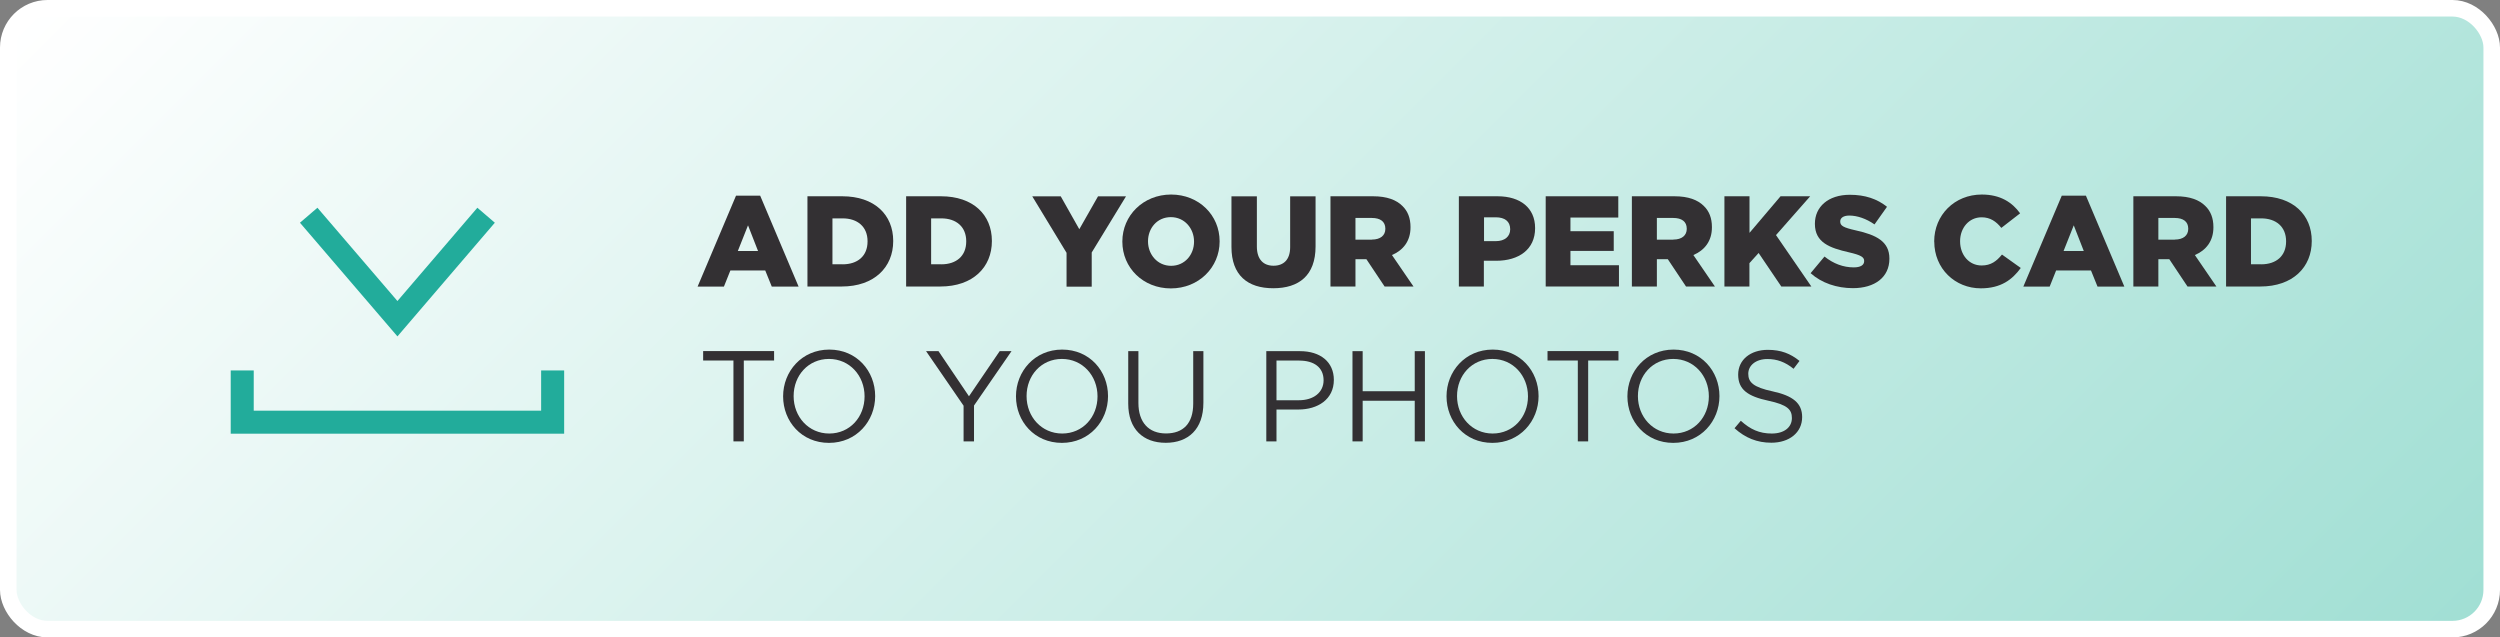 <?xml version="1.0" encoding="UTF-8"?><svg id="Layer_2" xmlns="http://www.w3.org/2000/svg" xmlns:xlink="http://www.w3.org/1999/xlink" viewBox="0 0 302 77"><rect x="0" y="0" width="302" height="77" fill="#808080" stroke="none"/><defs><style>.cls-1{fill:#333033;}.cls-2{fill:url(#linear-gradient);stroke:#fff;stroke-width:2px;}.cls-2,.cls-3{stroke-miterlimit:10;}.cls-3{fill:none;stroke:#22ac9b;stroke-width:2.78px;}</style><linearGradient id="linear-gradient" x1="58.64" y1="-53.86" x2="243.36" y2="130.86" gradientTransform="matrix(1, 0, 0, 1, 0, 0)" gradientUnits="userSpaceOnUse"><stop offset="0" stop-color="#fff"/><stop offset="1" stop-color="#a1dfd4"/></linearGradient></defs><g id="Layer_1-2"><g><rect class="cls-2" x="1" y="1" width="300" height="75" rx="4.74" ry="4.74"/><g><polyline class="cls-3" points="29.26 44.75 29.26 51 66.76 51 66.76 44.75"/><polyline class="cls-3" points="37.29 26 48.01 38.5 58.72 26"/></g><g><path class="cls-1" d="M88.92,23.64h2.91l4.64,10.98h-3.24l-.79-1.95h-4.21l-.78,1.95h-3.18l4.64-10.98Zm2.65,6.68l-1.21-3.1-1.23,3.1h2.45Z"/><path class="cls-1" d="M97.54,23.71h4.21c3.89,0,6.15,2.24,6.15,5.39v.03c0,3.15-2.29,5.48-6.22,5.48h-4.14v-10.9Zm4.25,8.22c1.81,0,3.01-1,3.01-2.76v-.03c0-1.74-1.2-2.76-3.01-2.76h-1.23v5.54h1.23Z"/><path class="cls-1" d="M109.46,23.71h4.21c3.89,0,6.15,2.24,6.15,5.39v.03c0,3.15-2.29,5.48-6.22,5.48h-4.14v-10.9Zm4.25,8.22c1.81,0,3.01-1,3.01-2.76v-.03c0-1.74-1.2-2.76-3.01-2.76h-1.23v5.54h1.23Z"/><path class="cls-1" d="M128.84,30.54l-4.14-6.82h3.44l2.24,3.97,2.26-3.97h3.38l-4.14,6.78v4.13h-3.04v-4.08Z"/><path class="cls-1" d="M135.58,29.2v-.03c0-3.13,2.52-5.67,5.89-5.67s5.86,2.51,5.86,5.64v.03c0,3.13-2.52,5.67-5.89,5.67s-5.86-2.51-5.86-5.64Zm8.66,0v-.03c0-1.57-1.14-2.94-2.8-2.94s-2.76,1.34-2.76,2.91v.03c0,1.57,1.14,2.94,2.79,2.94s2.77-1.34,2.77-2.91Z"/><path class="cls-1" d="M148.76,29.84v-6.12h3.07v6.06c0,1.57,.8,2.32,2.01,2.32s2.01-.72,2.01-2.24v-6.14h3.07v6.04c0,3.52-2.01,5.06-5.11,5.06s-5.05-1.57-5.05-4.98Z"/><path class="cls-1" d="M160.71,23.71h5.16c1.67,0,2.82,.44,3.55,1.18,.64,.62,.97,1.46,.97,2.54v.03c0,1.67-.89,2.77-2.24,3.35l2.6,3.8h-3.49l-2.2-3.3h-1.32v3.3h-3.02v-10.9Zm5.02,5.23c1.03,0,1.62-.5,1.62-1.29v-.03c0-.86-.62-1.29-1.63-1.29h-1.98v2.62h1.99Z"/><path class="cls-1" d="M176.24,23.71h4.67c2.76,0,4.53,1.42,4.53,3.83v.03c0,2.57-1.98,3.93-4.69,3.93h-1.5v3.11h-3.02v-10.9Zm4.46,5.42c1.07,0,1.73-.56,1.73-1.42v-.03c0-.93-.65-1.43-1.74-1.43h-1.42v2.88h1.43Z"/><path class="cls-1" d="M186.72,23.71h8.77v2.57h-5.78v1.65h5.23v2.38h-5.23v1.73h5.86v2.57h-8.85v-10.9Z"/><path class="cls-1" d="M197.12,23.71h5.16c1.67,0,2.82,.44,3.55,1.18,.64,.62,.97,1.46,.97,2.54v.03c0,1.67-.89,2.77-2.24,3.35l2.6,3.8h-3.49l-2.2-3.3h-1.32v3.3h-3.02v-10.9Zm5.02,5.23c1.03,0,1.62-.5,1.62-1.29v-.03c0-.86-.62-1.29-1.63-1.29h-1.98v2.62h1.99Z"/><path class="cls-1" d="M208.32,23.71h3.02v4.42l3.75-4.42h3.58l-4.13,4.69,4.27,6.21h-3.63l-2.74-4.05-1.11,1.23v2.82h-3.02v-10.9Z"/><path class="cls-1" d="M218.72,33l1.68-2.01c1.07,.86,2.27,1.31,3.54,1.31,.81,0,1.25-.28,1.25-.75v-.03c0-.45-.36-.7-1.84-1.04-2.32-.53-4.11-1.18-4.11-3.43v-.03c0-2.03,1.6-3.49,4.22-3.49,1.85,0,3.3,.5,4.49,1.45l-1.51,2.13c-1-.7-2.09-1.07-3.05-1.07-.73,0-1.09,.31-1.09,.7v.03c0,.5,.37,.72,1.88,1.06,2.51,.55,4.06,1.36,4.06,3.4v.03c0,2.23-1.76,3.55-4.41,3.55-1.93,0-3.77-.61-5.11-1.81Z"/><path class="cls-1" d="M233.65,29.2v-.03c0-3.18,2.45-5.67,5.75-5.67,2.23,0,3.66,.93,4.63,2.27l-2.27,1.76c-.62-.78-1.34-1.28-2.38-1.28-1.53,0-2.6,1.29-2.6,2.88v.03c0,1.63,1.07,2.91,2.6,2.91,1.14,0,1.81-.53,2.46-1.32l2.27,1.62c-1.03,1.42-2.41,2.46-4.83,2.46-3.11,0-5.62-2.38-5.62-5.64Z"/><path class="cls-1" d="M249.07,23.64h2.91l4.64,10.98h-3.24l-.79-1.95h-4.21l-.78,1.95h-3.18l4.64-10.98Zm2.65,6.68l-1.21-3.1-1.23,3.1h2.45Z"/><path class="cls-1" d="M257.7,23.71h5.16c1.67,0,2.82,.44,3.55,1.18,.64,.62,.97,1.46,.97,2.54v.03c0,1.67-.89,2.77-2.24,3.35l2.6,3.8h-3.49l-2.2-3.3h-1.32v3.3h-3.02v-10.9Zm5.02,5.23c1.03,0,1.62-.5,1.62-1.29v-.03c0-.86-.62-1.29-1.63-1.29h-1.98v2.62h1.99Z"/><path class="cls-1" d="M268.9,23.71h4.21c3.89,0,6.15,2.24,6.15,5.39v.03c0,3.15-2.29,5.48-6.21,5.48h-4.14v-10.9Zm4.25,8.22c1.81,0,3.01-1,3.01-2.76v-.03c0-1.74-1.2-2.76-3.01-2.76h-1.23v5.54h1.23Z"/><path class="cls-1" d="M89.85,53.32h-1.25v-9.77h-3.66v-1.14h8.57v1.14h-3.66v9.77Z"/><path class="cls-1" d="M100.14,53.5c-3.32,0-5.54-2.6-5.54-5.62s2.26-5.65,5.58-5.65,5.54,2.6,5.54,5.62-2.26,5.65-5.58,5.65Zm0-10.14c-2.49,0-4.27,1.99-4.27,4.49s1.81,4.52,4.3,4.52,4.27-1.99,4.27-4.49-1.81-4.52-4.3-4.52Z"/><path class="cls-1" d="M117.65,53.32h-1.25v-4.31l-4.53-6.59h1.5l3.68,5.45,3.71-5.45h1.43l-4.53,6.57v4.33Z"/><path class="cls-1" d="M128.28,53.5c-3.32,0-5.55-2.6-5.55-5.62s2.26-5.65,5.58-5.65,5.54,2.6,5.54,5.62-2.26,5.65-5.58,5.65Zm0-10.14c-2.49,0-4.27,1.99-4.27,4.49s1.81,4.52,4.3,4.52,4.27-1.99,4.27-4.49-1.81-4.52-4.3-4.52Z"/><path class="cls-1" d="M145.37,48.66c0,3.18-1.82,4.83-4.55,4.83s-4.53-1.65-4.53-4.73v-6.34h1.23v6.26c0,2.35,1.25,3.68,3.33,3.68s3.29-1.21,3.29-3.6v-6.34h1.23v6.25Z"/><path class="cls-1" d="M156.85,49.47h-2.65v3.85h-1.23v-10.9h4.08c2.46,0,4.08,1.31,4.08,3.47,0,2.37-1.96,3.58-4.28,3.58Zm.11-5.92h-2.76v4.8h2.7c1.81,0,2.99-.97,2.99-2.41,0-1.57-1.17-2.38-2.93-2.38Z"/><path class="cls-1" d="M164.61,48.41v4.91h-1.23v-10.9h1.23v4.84h6.29v-4.84h1.23v10.9h-1.23v-4.91h-6.29Z"/><path class="cls-1" d="M180.28,53.5c-3.32,0-5.54-2.6-5.54-5.62s2.26-5.65,5.58-5.65,5.54,2.6,5.54,5.62-2.26,5.65-5.58,5.65Zm0-10.14c-2.49,0-4.27,1.99-4.27,4.49s1.81,4.52,4.3,4.52,4.27-1.99,4.27-4.49-1.81-4.52-4.3-4.52Z"/><path class="cls-1" d="M191.85,53.32h-1.25v-9.77h-3.66v-1.14h8.57v1.14h-3.66v9.77Z"/><path class="cls-1" d="M202.13,53.5c-3.32,0-5.54-2.6-5.54-5.62s2.26-5.65,5.58-5.65,5.54,2.6,5.54,5.62-2.26,5.65-5.58,5.65Zm0-10.14c-2.49,0-4.27,1.99-4.27,4.49s1.81,4.52,4.3,4.52,4.27-1.99,4.27-4.49-1.81-4.52-4.3-4.52Z"/><path class="cls-1" d="M214.15,47.28c2.43,.53,3.55,1.42,3.55,3.1,0,1.88-1.56,3.1-3.72,3.1-1.73,0-3.15-.58-4.45-1.75l.76-.9c1.14,1.03,2.23,1.54,3.74,1.54s2.43-.76,2.43-1.87c0-1.03-.55-1.6-2.83-2.09-2.51-.54-3.66-1.35-3.66-3.16s1.51-2.99,3.58-2.99c1.59,0,2.73,.45,3.83,1.34l-.72,.95c-1.01-.83-2.03-1.18-3.15-1.18-1.42,0-2.32,.78-2.32,1.78s.56,1.62,2.96,2.13Z"/></g></g></g></svg>
